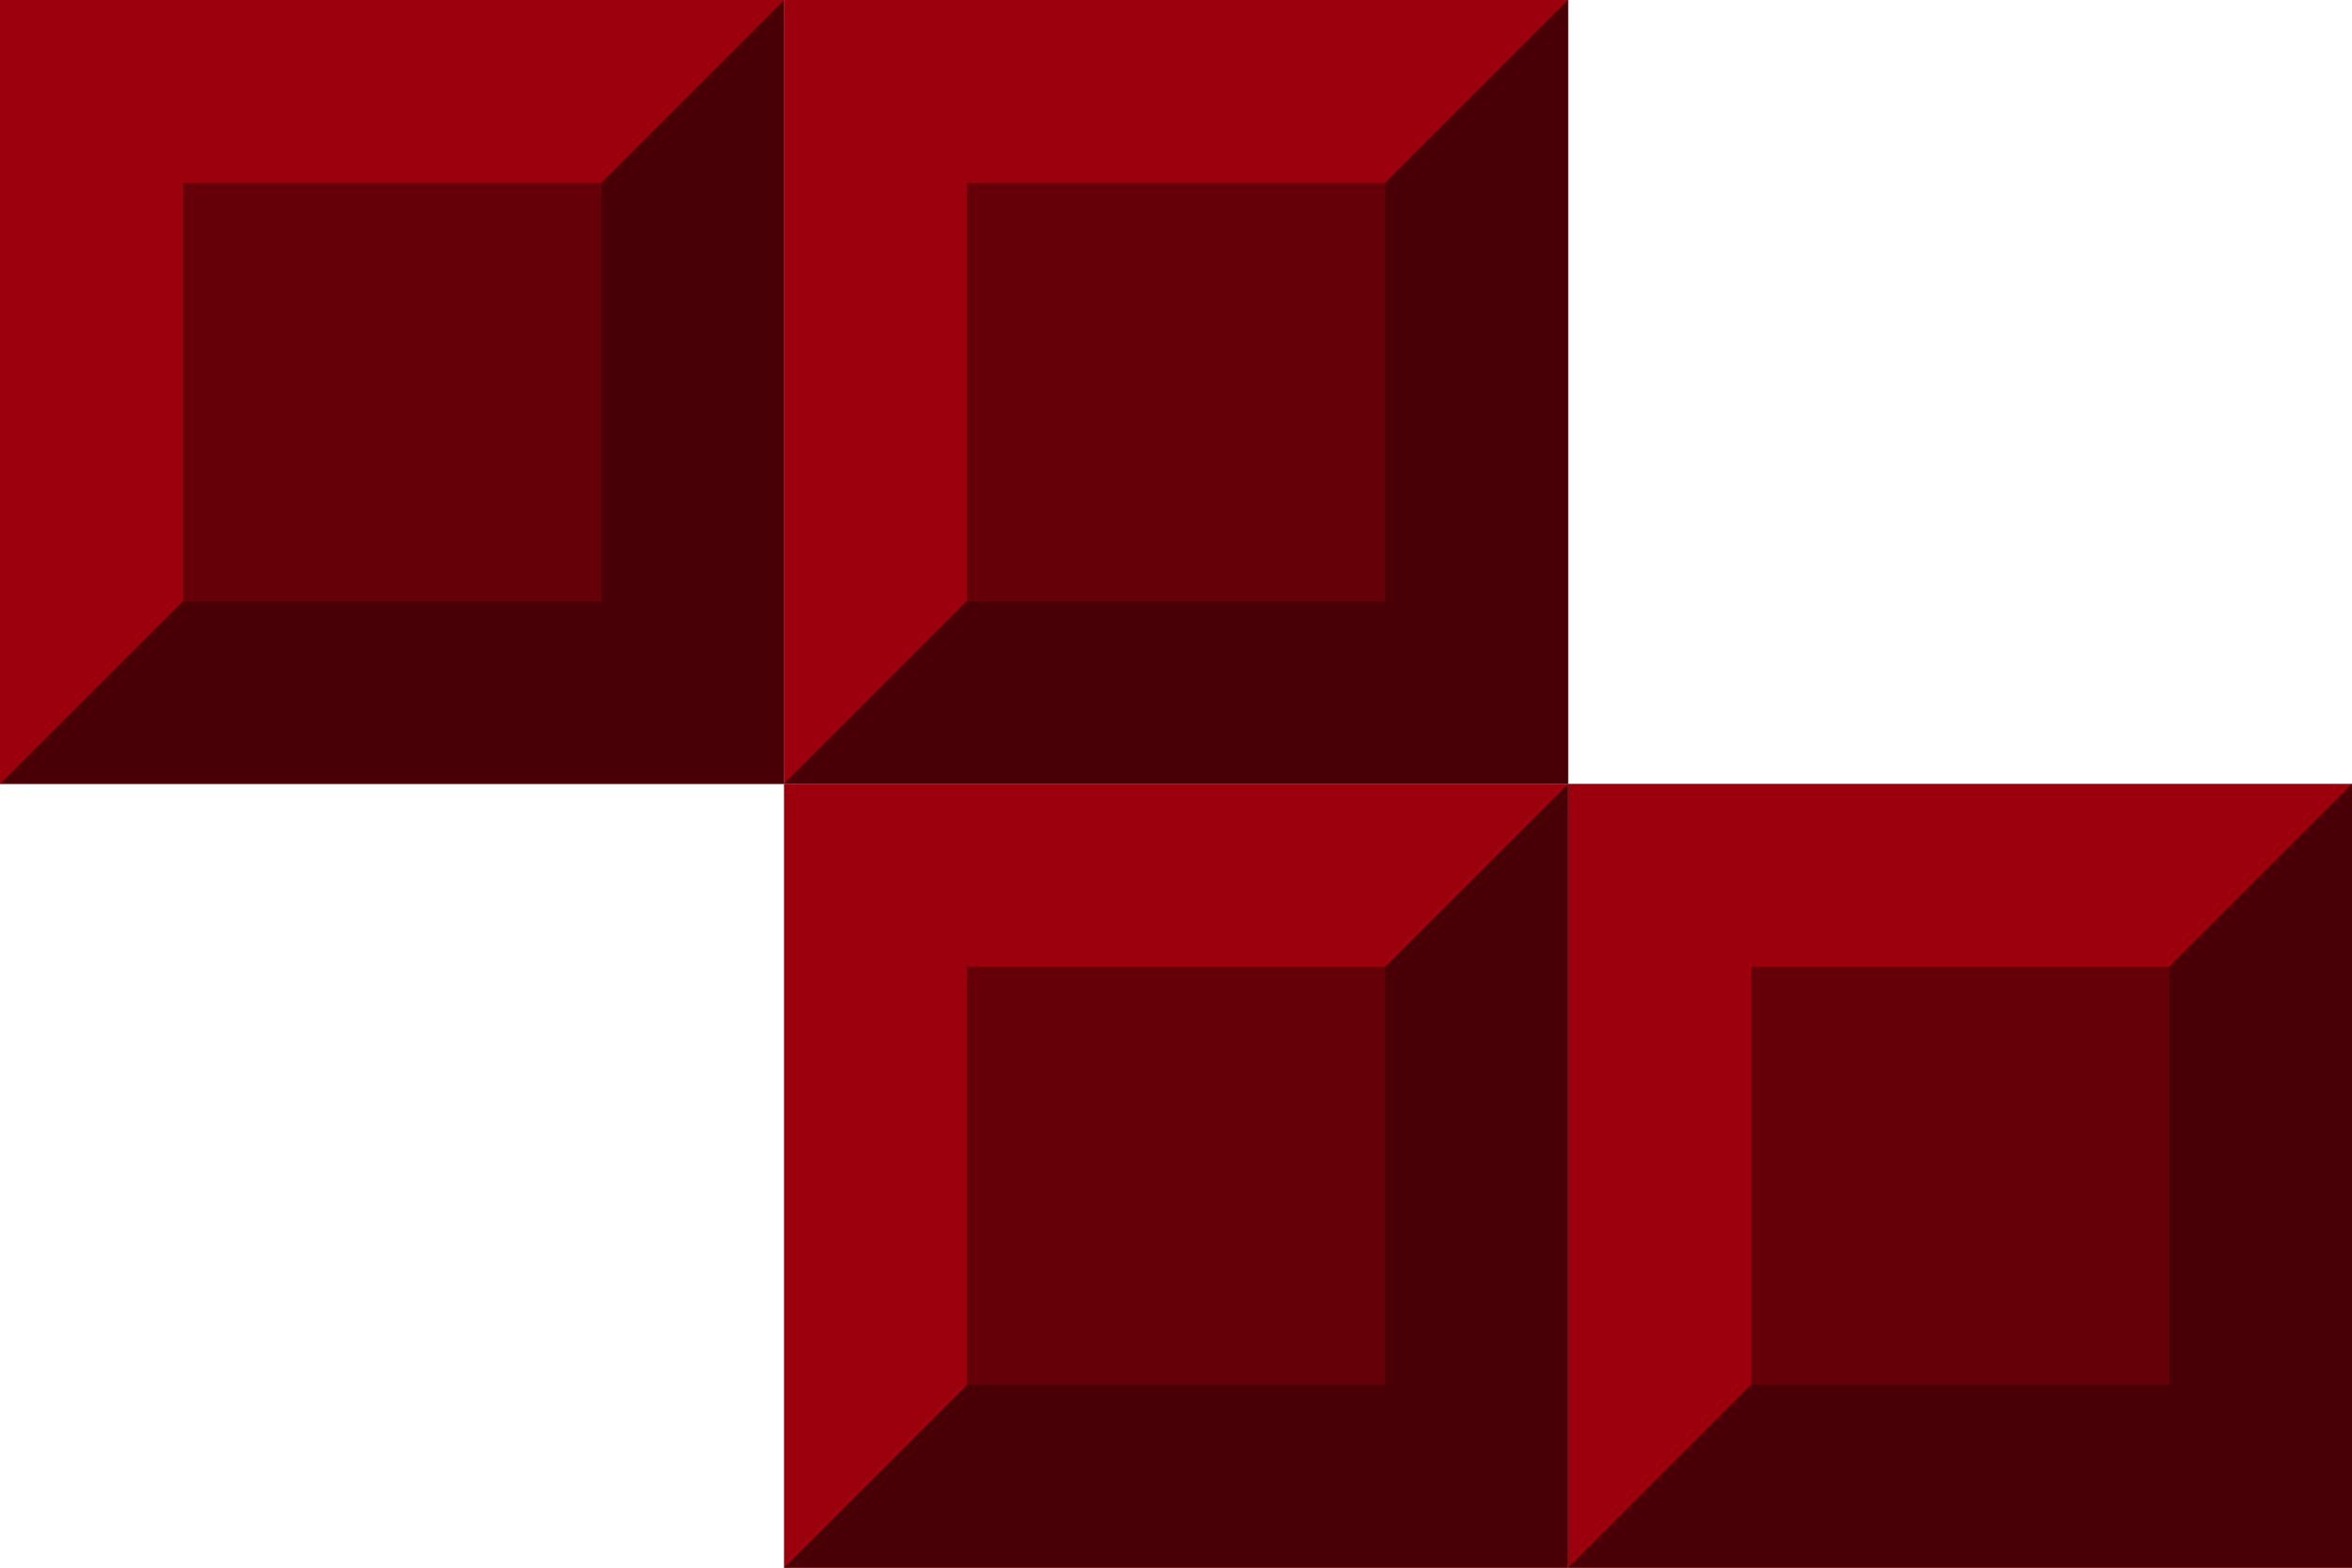 <svg width="90" height="60" viewBox="0 0 90 60" fill="none" xmlns="http://www.w3.org/2000/svg">
<rect x="60" y="30" width="30" height="30" fill="#9C000D"/>
<path d="M75 45L90 30V60H60L75 45Z" fill="#480006"/>
<rect x="67" y="37" width="16" height="16" fill="#660008"/>
<rect x="30" width="30" height="30" fill="#9C000D"/>
<path d="M45 15L60 0V30H30L45 15Z" fill="#480006"/>
<rect x="37" y="7" width="16" height="16" fill="#660008"/>
<rect width="30" height="30" fill="#9C000D"/>
<path d="M15 15L30 0V30H0L15 15Z" fill="#480006"/>
<rect x="7" y="7" width="16" height="16" fill="#660008"/>
<rect x="30" y="30" width="30" height="30" fill="#9C000D"/>
<path d="M45 45L60 30V60H30L45 45Z" fill="#480006"/>
<rect x="37" y="37" width="16" height="16" fill="#660008"/>
</svg>
